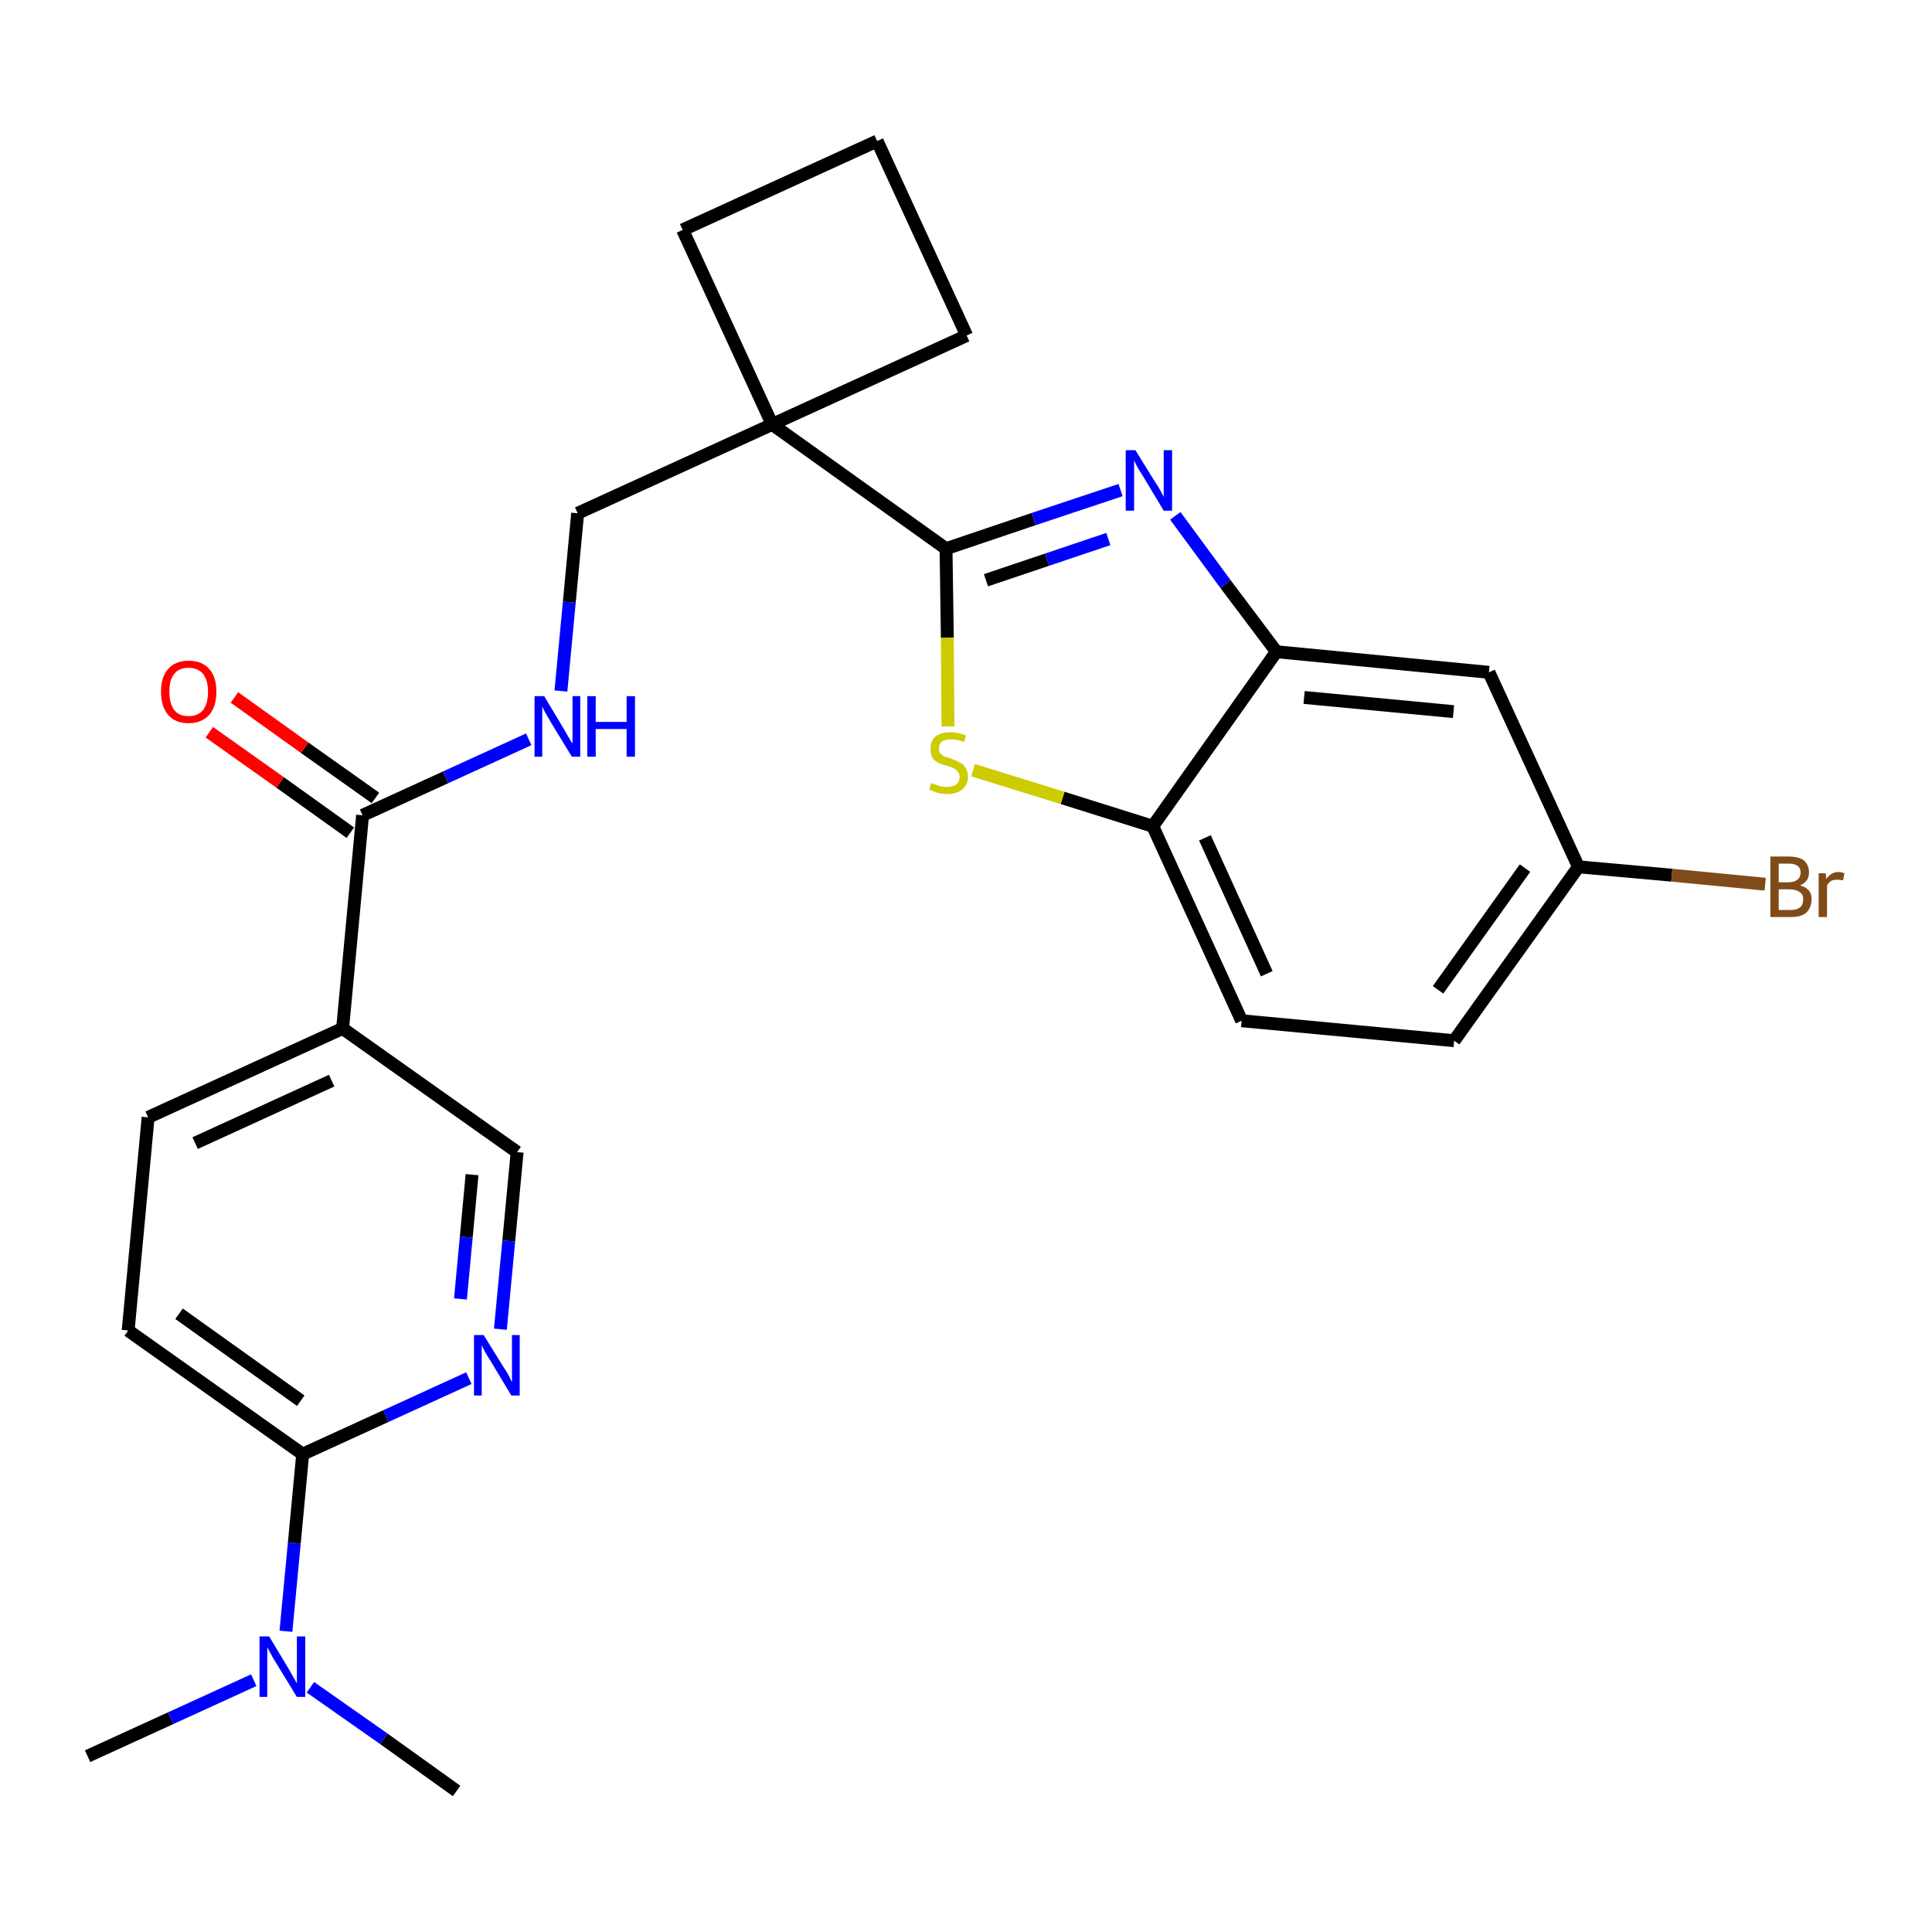 <?xml version='1.0' encoding='iso-8859-1'?>
<svg version='1.1' baseProfile='full'
              xmlns='http://www.w3.org/2000/svg'
                      xmlns:rdkit='http://www.rdkit.org/xml'
                      xmlns:xlink='http://www.w3.org/1999/xlink'
                  xml:space='preserve'
width='300px' height='300px' viewBox='0 0 300 300'>
<!-- END OF HEADER -->
<path class='bond-0 atom-0 atom-1' d='M 13.6,272.7 L 26.5,266.8' style='fill:none;fill-rule:evenodd;stroke:#000000;stroke-width:2.0px;stroke-linecap:butt;stroke-linejoin:miter;stroke-opacity:1' />
<path class='bond-0 atom-0 atom-1' d='M 26.5,266.8 L 39.4,260.9' style='fill:none;fill-rule:evenodd;stroke:#0000FF;stroke-width:2.0px;stroke-linecap:butt;stroke-linejoin:miter;stroke-opacity:1' />
<path class='bond-1 atom-1 atom-2' d='M 48.2,262.0 L 59.6,270.0' style='fill:none;fill-rule:evenodd;stroke:#0000FF;stroke-width:2.0px;stroke-linecap:butt;stroke-linejoin:miter;stroke-opacity:1' />
<path class='bond-1 atom-1 atom-2' d='M 59.6,270.0 L 70.9,278.1' style='fill:none;fill-rule:evenodd;stroke:#000000;stroke-width:2.0px;stroke-linecap:butt;stroke-linejoin:miter;stroke-opacity:1' />
<path class='bond-2 atom-1 atom-3' d='M 44.4,253.3 L 45.7,239.6' style='fill:none;fill-rule:evenodd;stroke:#0000FF;stroke-width:2.0px;stroke-linecap:butt;stroke-linejoin:miter;stroke-opacity:1' />
<path class='bond-2 atom-1 atom-3' d='M 45.7,239.6 L 47.0,225.8' style='fill:none;fill-rule:evenodd;stroke:#000000;stroke-width:2.0px;stroke-linecap:butt;stroke-linejoin:miter;stroke-opacity:1' />
<path class='bond-3 atom-3 atom-4' d='M 47.0,225.8 L 19.9,206.6' style='fill:none;fill-rule:evenodd;stroke:#000000;stroke-width:2.0px;stroke-linecap:butt;stroke-linejoin:miter;stroke-opacity:1' />
<path class='bond-3 atom-3 atom-4' d='M 46.7,217.5 L 27.8,204.0' style='fill:none;fill-rule:evenodd;stroke:#000000;stroke-width:2.0px;stroke-linecap:butt;stroke-linejoin:miter;stroke-opacity:1' />
<path class='bond-26 atom-26 atom-3' d='M 72.8,214.0 L 59.9,219.9' style='fill:none;fill-rule:evenodd;stroke:#0000FF;stroke-width:2.0px;stroke-linecap:butt;stroke-linejoin:miter;stroke-opacity:1' />
<path class='bond-26 atom-26 atom-3' d='M 59.9,219.9 L 47.0,225.8' style='fill:none;fill-rule:evenodd;stroke:#000000;stroke-width:2.0px;stroke-linecap:butt;stroke-linejoin:miter;stroke-opacity:1' />
<path class='bond-4 atom-4 atom-5' d='M 19.9,206.6 L 23.0,173.5' style='fill:none;fill-rule:evenodd;stroke:#000000;stroke-width:2.0px;stroke-linecap:butt;stroke-linejoin:miter;stroke-opacity:1' />
<path class='bond-5 atom-5 atom-6' d='M 23.0,173.5 L 53.2,159.7' style='fill:none;fill-rule:evenodd;stroke:#000000;stroke-width:2.0px;stroke-linecap:butt;stroke-linejoin:miter;stroke-opacity:1' />
<path class='bond-5 atom-5 atom-6' d='M 30.3,177.5 L 51.5,167.8' style='fill:none;fill-rule:evenodd;stroke:#000000;stroke-width:2.0px;stroke-linecap:butt;stroke-linejoin:miter;stroke-opacity:1' />
<path class='bond-6 atom-6 atom-7' d='M 53.2,159.7 L 56.3,126.6' style='fill:none;fill-rule:evenodd;stroke:#000000;stroke-width:2.0px;stroke-linecap:butt;stroke-linejoin:miter;stroke-opacity:1' />
<path class='bond-24 atom-6 atom-25' d='M 53.2,159.7 L 80.3,178.9' style='fill:none;fill-rule:evenodd;stroke:#000000;stroke-width:2.0px;stroke-linecap:butt;stroke-linejoin:miter;stroke-opacity:1' />
<path class='bond-7 atom-7 atom-8' d='M 58.3,123.9 L 47.3,116.1' style='fill:none;fill-rule:evenodd;stroke:#000000;stroke-width:2.0px;stroke-linecap:butt;stroke-linejoin:miter;stroke-opacity:1' />
<path class='bond-7 atom-7 atom-8' d='M 47.3,116.1 L 36.4,108.3' style='fill:none;fill-rule:evenodd;stroke:#FF0000;stroke-width:2.0px;stroke-linecap:butt;stroke-linejoin:miter;stroke-opacity:1' />
<path class='bond-7 atom-7 atom-8' d='M 54.4,129.3 L 43.5,121.5' style='fill:none;fill-rule:evenodd;stroke:#000000;stroke-width:2.0px;stroke-linecap:butt;stroke-linejoin:miter;stroke-opacity:1' />
<path class='bond-7 atom-7 atom-8' d='M 43.5,121.5 L 32.5,113.7' style='fill:none;fill-rule:evenodd;stroke:#FF0000;stroke-width:2.0px;stroke-linecap:butt;stroke-linejoin:miter;stroke-opacity:1' />
<path class='bond-8 atom-7 atom-9' d='M 56.3,126.6 L 69.2,120.7' style='fill:none;fill-rule:evenodd;stroke:#000000;stroke-width:2.0px;stroke-linecap:butt;stroke-linejoin:miter;stroke-opacity:1' />
<path class='bond-8 atom-7 atom-9' d='M 69.2,120.7 L 82.1,114.8' style='fill:none;fill-rule:evenodd;stroke:#0000FF;stroke-width:2.0px;stroke-linecap:butt;stroke-linejoin:miter;stroke-opacity:1' />
<path class='bond-9 atom-9 atom-10' d='M 87.1,107.3 L 88.4,93.5' style='fill:none;fill-rule:evenodd;stroke:#0000FF;stroke-width:2.0px;stroke-linecap:butt;stroke-linejoin:miter;stroke-opacity:1' />
<path class='bond-9 atom-9 atom-10' d='M 88.4,93.5 L 89.7,79.7' style='fill:none;fill-rule:evenodd;stroke:#000000;stroke-width:2.0px;stroke-linecap:butt;stroke-linejoin:miter;stroke-opacity:1' />
<path class='bond-10 atom-10 atom-11' d='M 89.7,79.7 L 119.9,65.9' style='fill:none;fill-rule:evenodd;stroke:#000000;stroke-width:2.0px;stroke-linecap:butt;stroke-linejoin:miter;stroke-opacity:1' />
<path class='bond-11 atom-11 atom-12' d='M 119.9,65.9 L 146.9,85.2' style='fill:none;fill-rule:evenodd;stroke:#000000;stroke-width:2.0px;stroke-linecap:butt;stroke-linejoin:miter;stroke-opacity:1' />
<path class='bond-21 atom-11 atom-22' d='M 119.9,65.9 L 106.0,35.7' style='fill:none;fill-rule:evenodd;stroke:#000000;stroke-width:2.0px;stroke-linecap:butt;stroke-linejoin:miter;stroke-opacity:1' />
<path class='bond-27 atom-24 atom-11' d='M 150.1,52.1 L 119.9,65.9' style='fill:none;fill-rule:evenodd;stroke:#000000;stroke-width:2.0px;stroke-linecap:butt;stroke-linejoin:miter;stroke-opacity:1' />
<path class='bond-12 atom-12 atom-13' d='M 146.9,85.2 L 160.5,80.6' style='fill:none;fill-rule:evenodd;stroke:#000000;stroke-width:2.0px;stroke-linecap:butt;stroke-linejoin:miter;stroke-opacity:1' />
<path class='bond-12 atom-12 atom-13' d='M 160.5,80.6 L 174.0,76.1' style='fill:none;fill-rule:evenodd;stroke:#0000FF;stroke-width:2.0px;stroke-linecap:butt;stroke-linejoin:miter;stroke-opacity:1' />
<path class='bond-12 atom-12 atom-13' d='M 153.1,90.1 L 162.6,86.9' style='fill:none;fill-rule:evenodd;stroke:#000000;stroke-width:2.0px;stroke-linecap:butt;stroke-linejoin:miter;stroke-opacity:1' />
<path class='bond-12 atom-12 atom-13' d='M 162.6,86.9 L 172.1,83.7' style='fill:none;fill-rule:evenodd;stroke:#0000FF;stroke-width:2.0px;stroke-linecap:butt;stroke-linejoin:miter;stroke-opacity:1' />
<path class='bond-28 atom-21 atom-12' d='M 147.2,112.8 L 147.1,99.0' style='fill:none;fill-rule:evenodd;stroke:#CCCC00;stroke-width:2.0px;stroke-linecap:butt;stroke-linejoin:miter;stroke-opacity:1' />
<path class='bond-28 atom-21 atom-12' d='M 147.1,99.0 L 146.9,85.2' style='fill:none;fill-rule:evenodd;stroke:#000000;stroke-width:2.0px;stroke-linecap:butt;stroke-linejoin:miter;stroke-opacity:1' />
<path class='bond-13 atom-13 atom-14' d='M 182.5,80.1 L 190.3,90.7' style='fill:none;fill-rule:evenodd;stroke:#0000FF;stroke-width:2.0px;stroke-linecap:butt;stroke-linejoin:miter;stroke-opacity:1' />
<path class='bond-13 atom-13 atom-14' d='M 190.3,90.7 L 198.2,101.2' style='fill:none;fill-rule:evenodd;stroke:#000000;stroke-width:2.0px;stroke-linecap:butt;stroke-linejoin:miter;stroke-opacity:1' />
<path class='bond-14 atom-14 atom-15' d='M 198.2,101.2 L 231.2,104.4' style='fill:none;fill-rule:evenodd;stroke:#000000;stroke-width:2.0px;stroke-linecap:butt;stroke-linejoin:miter;stroke-opacity:1' />
<path class='bond-14 atom-14 atom-15' d='M 202.5,108.3 L 225.7,110.5' style='fill:none;fill-rule:evenodd;stroke:#000000;stroke-width:2.0px;stroke-linecap:butt;stroke-linejoin:miter;stroke-opacity:1' />
<path class='bond-29 atom-20 atom-14' d='M 179.0,128.3 L 198.2,101.2' style='fill:none;fill-rule:evenodd;stroke:#000000;stroke-width:2.0px;stroke-linecap:butt;stroke-linejoin:miter;stroke-opacity:1' />
<path class='bond-15 atom-15 atom-16' d='M 231.2,104.4 L 245.1,134.6' style='fill:none;fill-rule:evenodd;stroke:#000000;stroke-width:2.0px;stroke-linecap:butt;stroke-linejoin:miter;stroke-opacity:1' />
<path class='bond-16 atom-16 atom-17' d='M 245.1,134.6 L 259.6,135.9' style='fill:none;fill-rule:evenodd;stroke:#000000;stroke-width:2.0px;stroke-linecap:butt;stroke-linejoin:miter;stroke-opacity:1' />
<path class='bond-16 atom-16 atom-17' d='M 259.6,135.9 L 274.1,137.3' style='fill:none;fill-rule:evenodd;stroke:#7F4C19;stroke-width:2.0px;stroke-linecap:butt;stroke-linejoin:miter;stroke-opacity:1' />
<path class='bond-17 atom-16 atom-18' d='M 245.1,134.6 L 225.8,161.6' style='fill:none;fill-rule:evenodd;stroke:#000000;stroke-width:2.0px;stroke-linecap:butt;stroke-linejoin:miter;stroke-opacity:1' />
<path class='bond-17 atom-16 atom-18' d='M 236.8,134.8 L 223.3,153.7' style='fill:none;fill-rule:evenodd;stroke:#000000;stroke-width:2.0px;stroke-linecap:butt;stroke-linejoin:miter;stroke-opacity:1' />
<path class='bond-18 atom-18 atom-19' d='M 225.8,161.6 L 192.8,158.5' style='fill:none;fill-rule:evenodd;stroke:#000000;stroke-width:2.0px;stroke-linecap:butt;stroke-linejoin:miter;stroke-opacity:1' />
<path class='bond-19 atom-19 atom-20' d='M 192.8,158.5 L 179.0,128.3' style='fill:none;fill-rule:evenodd;stroke:#000000;stroke-width:2.0px;stroke-linecap:butt;stroke-linejoin:miter;stroke-opacity:1' />
<path class='bond-19 atom-19 atom-20' d='M 196.7,151.2 L 187.1,130.1' style='fill:none;fill-rule:evenodd;stroke:#000000;stroke-width:2.0px;stroke-linecap:butt;stroke-linejoin:miter;stroke-opacity:1' />
<path class='bond-20 atom-20 atom-21' d='M 179.0,128.3 L 165.0,123.9' style='fill:none;fill-rule:evenodd;stroke:#000000;stroke-width:2.0px;stroke-linecap:butt;stroke-linejoin:miter;stroke-opacity:1' />
<path class='bond-20 atom-20 atom-21' d='M 165.0,123.9 L 151.1,119.6' style='fill:none;fill-rule:evenodd;stroke:#CCCC00;stroke-width:2.0px;stroke-linecap:butt;stroke-linejoin:miter;stroke-opacity:1' />
<path class='bond-22 atom-22 atom-23' d='M 106.0,35.7 L 136.2,21.9' style='fill:none;fill-rule:evenodd;stroke:#000000;stroke-width:2.0px;stroke-linecap:butt;stroke-linejoin:miter;stroke-opacity:1' />
<path class='bond-23 atom-23 atom-24' d='M 136.2,21.9 L 150.1,52.1' style='fill:none;fill-rule:evenodd;stroke:#000000;stroke-width:2.0px;stroke-linecap:butt;stroke-linejoin:miter;stroke-opacity:1' />
<path class='bond-25 atom-25 atom-26' d='M 80.3,178.9 L 79.0,192.7' style='fill:none;fill-rule:evenodd;stroke:#000000;stroke-width:2.0px;stroke-linecap:butt;stroke-linejoin:miter;stroke-opacity:1' />
<path class='bond-25 atom-25 atom-26' d='M 79.0,192.7 L 77.7,206.4' style='fill:none;fill-rule:evenodd;stroke:#0000FF;stroke-width:2.0px;stroke-linecap:butt;stroke-linejoin:miter;stroke-opacity:1' />
<path class='bond-25 atom-25 atom-26' d='M 73.3,182.4 L 72.4,192.1' style='fill:none;fill-rule:evenodd;stroke:#000000;stroke-width:2.0px;stroke-linecap:butt;stroke-linejoin:miter;stroke-opacity:1' />
<path class='bond-25 atom-25 atom-26' d='M 72.4,192.1 L 71.5,201.7' style='fill:none;fill-rule:evenodd;stroke:#0000FF;stroke-width:2.0px;stroke-linecap:butt;stroke-linejoin:miter;stroke-opacity:1' />
<path  class='atom-1' d='M 41.8 254.1
L 44.8 259.1
Q 45.1 259.6, 45.6 260.5
Q 46.1 261.4, 46.1 261.4
L 46.1 254.1
L 47.4 254.1
L 47.4 263.5
L 46.1 263.5
L 42.8 258.1
Q 42.4 257.5, 42.0 256.7
Q 41.6 256.0, 41.5 255.8
L 41.5 263.5
L 40.3 263.5
L 40.3 254.1
L 41.8 254.1
' fill='#0000FF'/>
<path  class='atom-8' d='M 25.0 107.4
Q 25.0 105.1, 26.1 103.9
Q 27.2 102.6, 29.3 102.6
Q 31.4 102.6, 32.5 103.9
Q 33.6 105.1, 33.6 107.4
Q 33.6 109.7, 32.5 111.0
Q 31.3 112.3, 29.3 112.3
Q 27.2 112.3, 26.1 111.0
Q 25.0 109.7, 25.0 107.4
M 29.3 111.2
Q 30.7 111.2, 31.5 110.3
Q 32.3 109.3, 32.3 107.4
Q 32.3 105.6, 31.5 104.6
Q 30.7 103.7, 29.3 103.7
Q 27.8 103.7, 27.1 104.6
Q 26.3 105.5, 26.3 107.4
Q 26.3 109.3, 27.1 110.3
Q 27.8 111.2, 29.3 111.2
' fill='#FF0000'/>
<path  class='atom-9' d='M 84.5 108.1
L 87.5 113.1
Q 87.8 113.6, 88.3 114.5
Q 88.8 115.4, 88.9 115.4
L 88.9 108.1
L 90.1 108.1
L 90.1 117.5
L 88.8 117.5
L 85.5 112.1
Q 85.1 111.4, 84.7 110.7
Q 84.3 110.0, 84.2 109.7
L 84.2 117.5
L 83.0 117.5
L 83.0 108.1
L 84.5 108.1
' fill='#0000FF'/>
<path  class='atom-9' d='M 91.2 108.1
L 92.5 108.1
L 92.5 112.1
L 97.3 112.1
L 97.3 108.1
L 98.6 108.1
L 98.6 117.5
L 97.3 117.5
L 97.3 113.2
L 92.5 113.2
L 92.5 117.5
L 91.2 117.5
L 91.2 108.1
' fill='#0000FF'/>
<path  class='atom-13' d='M 176.3 69.9
L 179.4 74.9
Q 179.7 75.3, 180.2 76.2
Q 180.7 77.1, 180.7 77.2
L 180.7 69.9
L 182.0 69.9
L 182.0 79.3
L 180.7 79.3
L 177.4 73.8
Q 177.0 73.2, 176.6 72.5
Q 176.2 71.7, 176.1 71.5
L 176.1 79.3
L 174.8 79.3
L 174.8 69.9
L 176.3 69.9
' fill='#0000FF'/>
<path  class='atom-17' d='M 279.5 137.5
Q 280.4 137.7, 280.9 138.3
Q 281.3 138.8, 281.3 139.6
Q 281.3 140.9, 280.5 141.7
Q 279.7 142.4, 278.1 142.4
L 274.9 142.4
L 274.9 133.0
L 277.7 133.0
Q 279.3 133.0, 280.1 133.6
Q 280.9 134.3, 280.9 135.5
Q 280.9 136.9, 279.5 137.5
M 276.2 134.1
L 276.2 137.0
L 277.7 137.0
Q 278.6 137.0, 279.1 136.6
Q 279.6 136.2, 279.6 135.5
Q 279.6 134.1, 277.7 134.1
L 276.2 134.1
M 278.1 141.3
Q 279.0 141.3, 279.5 140.9
Q 280.0 140.5, 280.0 139.6
Q 280.0 138.8, 279.4 138.5
Q 278.9 138.1, 277.9 138.1
L 276.2 138.1
L 276.2 141.3
L 278.1 141.3
' fill='#7F4C19'/>
<path  class='atom-17' d='M 283.5 135.6
L 283.6 136.5
Q 284.3 135.4, 285.5 135.4
Q 285.9 135.4, 286.4 135.6
L 286.2 136.7
Q 285.6 136.6, 285.3 136.6
Q 284.7 136.6, 284.3 136.8
Q 284.0 137.0, 283.7 137.5
L 283.7 142.4
L 282.4 142.4
L 282.4 135.6
L 283.5 135.6
' fill='#7F4C19'/>
<path  class='atom-21' d='M 144.6 121.6
Q 144.7 121.6, 145.2 121.8
Q 145.6 122.0, 146.1 122.1
Q 146.6 122.2, 147.0 122.2
Q 147.9 122.2, 148.5 121.8
Q 149.0 121.4, 149.0 120.6
Q 149.0 120.1, 148.7 119.8
Q 148.5 119.5, 148.1 119.3
Q 147.7 119.1, 147.0 118.9
Q 146.2 118.7, 145.6 118.4
Q 145.2 118.2, 144.8 117.7
Q 144.5 117.2, 144.5 116.3
Q 144.5 115.1, 145.2 114.4
Q 146.1 113.7, 147.7 113.7
Q 148.7 113.7, 150.0 114.2
L 149.7 115.2
Q 148.5 114.8, 147.7 114.8
Q 146.8 114.8, 146.3 115.1
Q 145.8 115.5, 145.8 116.2
Q 145.8 116.7, 146.0 117.0
Q 146.3 117.3, 146.7 117.5
Q 147.1 117.6, 147.7 117.8
Q 148.5 118.1, 149.0 118.4
Q 149.6 118.6, 149.9 119.2
Q 150.3 119.7, 150.3 120.6
Q 150.3 121.9, 149.4 122.6
Q 148.5 123.3, 147.1 123.3
Q 146.3 123.3, 145.6 123.1
Q 145.0 122.9, 144.3 122.6
L 144.6 121.6
' fill='#CCCC00'/>
<path  class='atom-26' d='M 75.1 207.3
L 78.2 212.3
Q 78.5 212.7, 79.0 213.6
Q 79.4 214.5, 79.5 214.6
L 79.5 207.3
L 80.7 207.3
L 80.7 216.7
L 79.4 216.7
L 76.1 211.2
Q 75.7 210.6, 75.3 209.9
Q 74.9 209.1, 74.8 208.9
L 74.8 216.7
L 73.6 216.7
L 73.6 207.3
L 75.1 207.3
' fill='#0000FF'/>
</svg>
